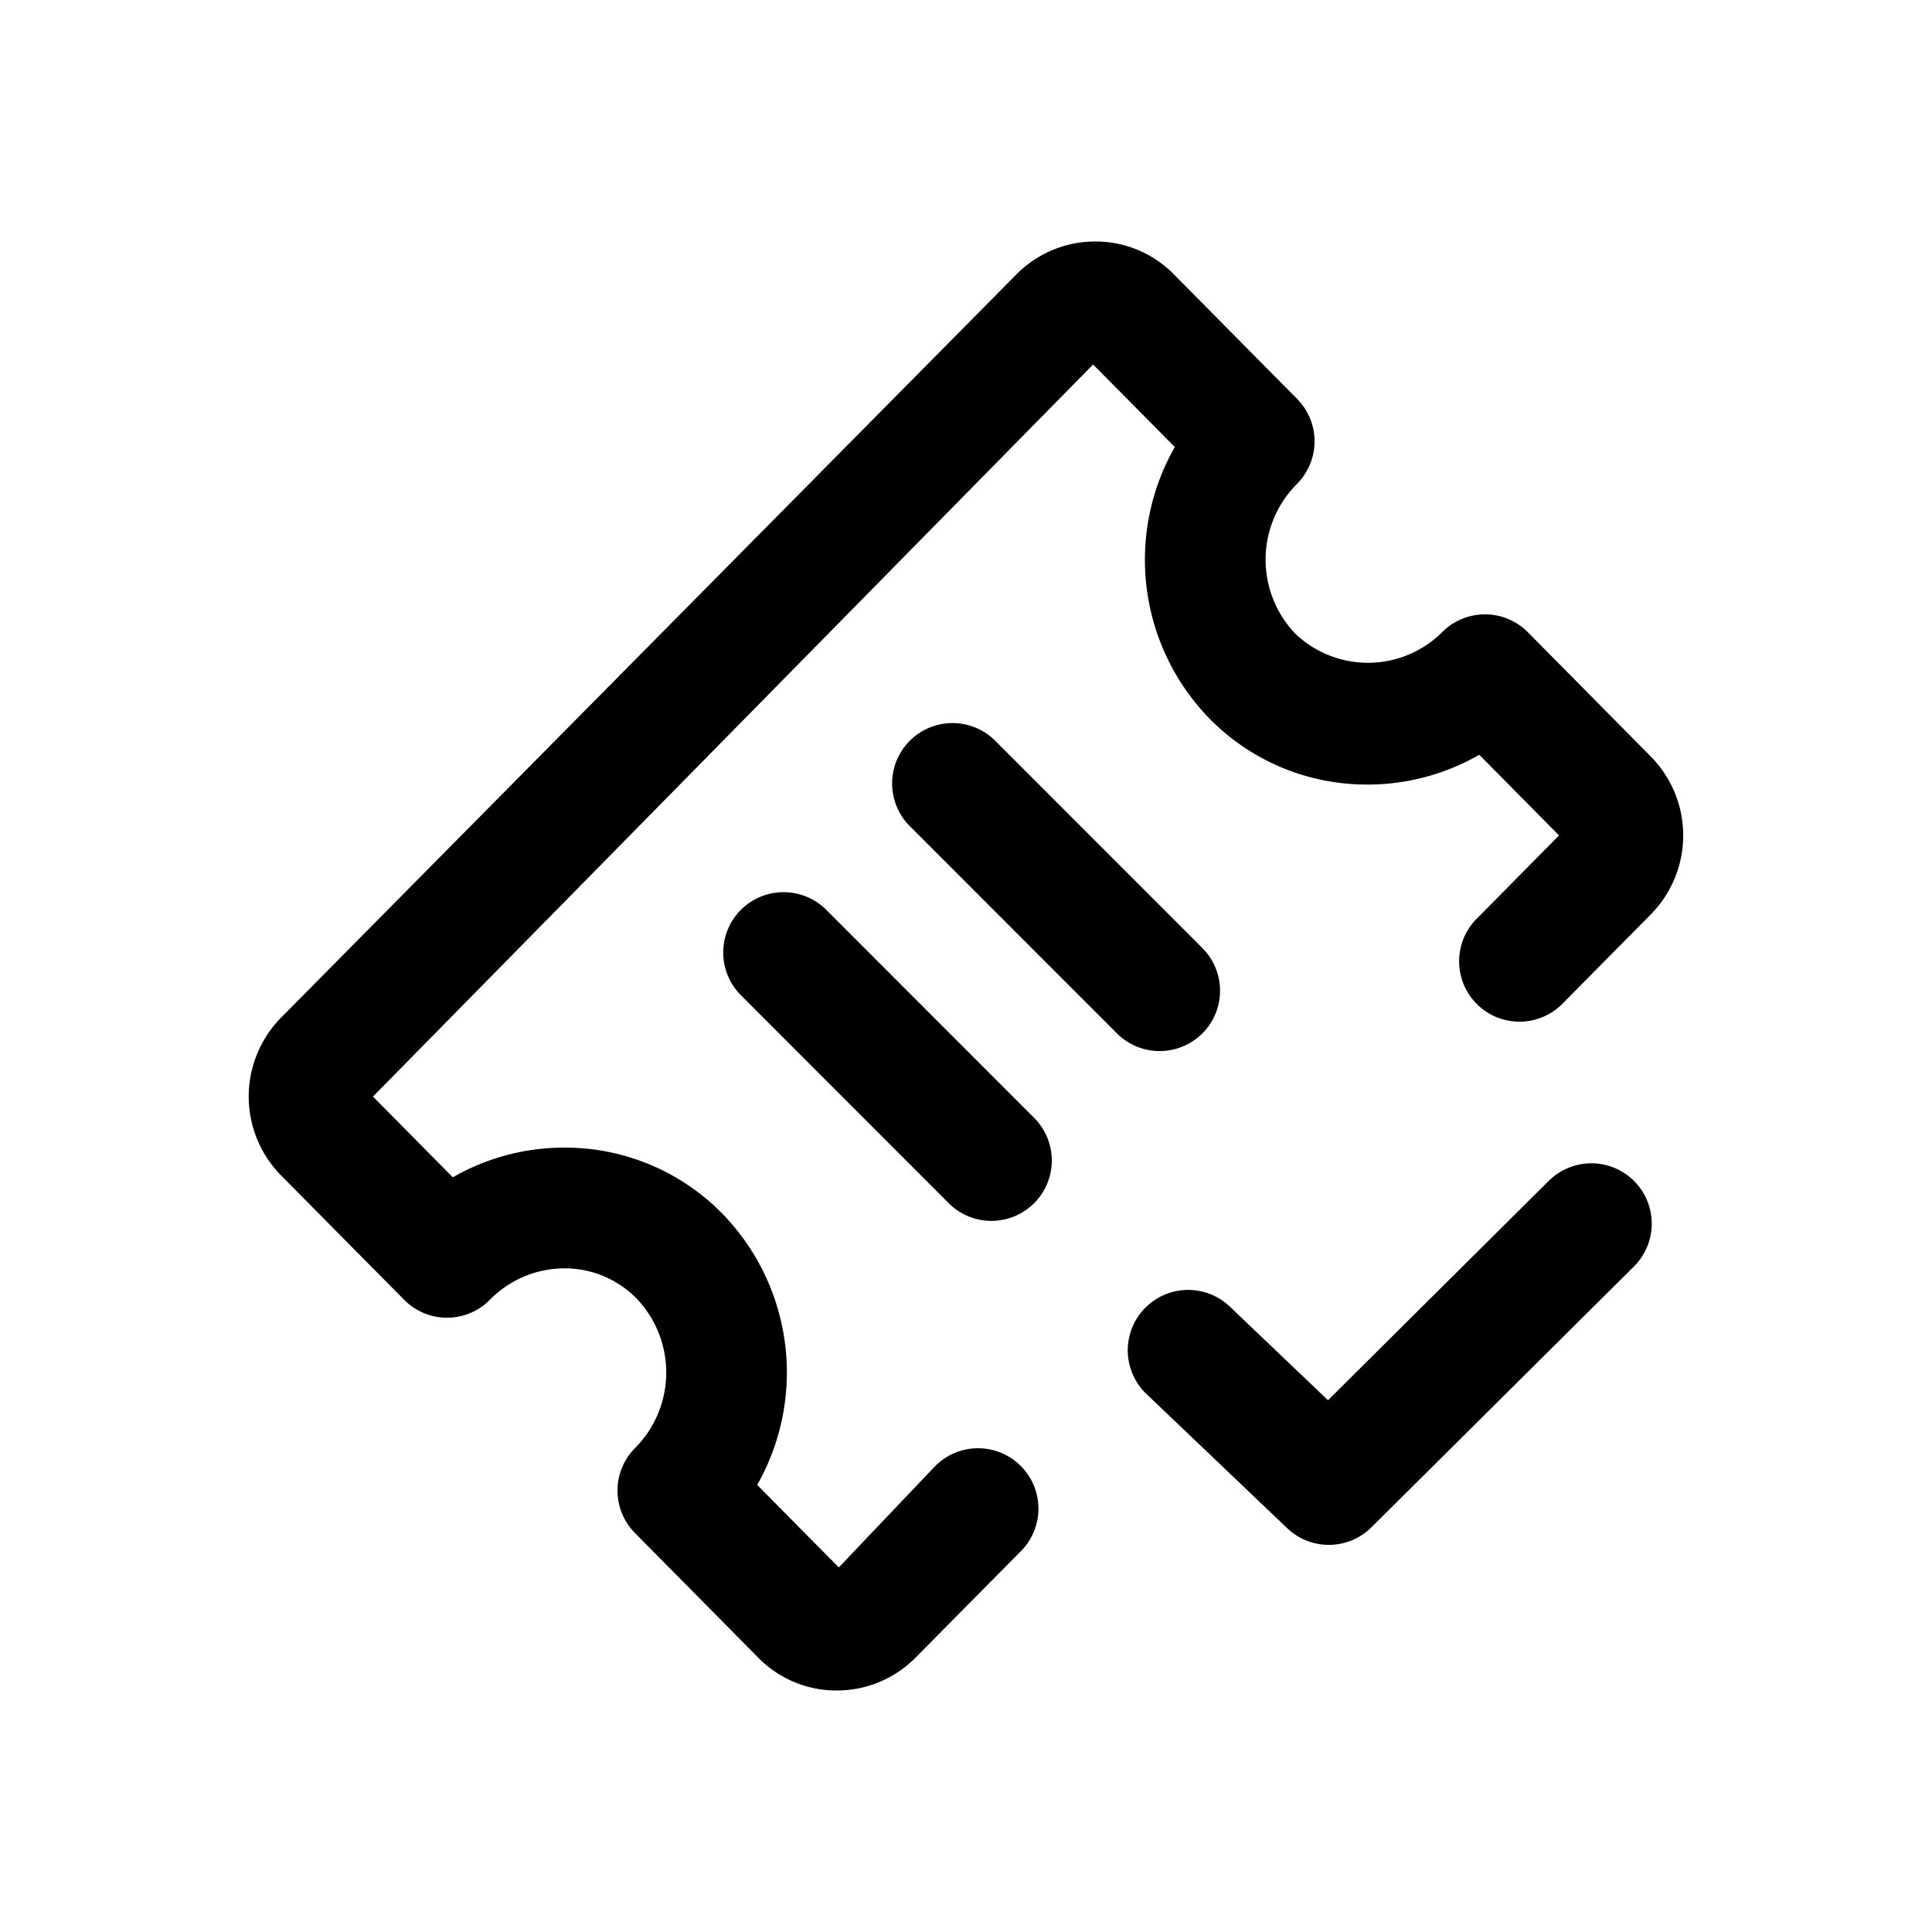 <svg id="icons" xmlns="http://www.w3.org/2000/svg" viewBox="0 0 24 24"><title>11-04-coupon-check-m</title><rect id="canvas" width="24" height="24" style="fill:none"/><path d="M19.231,14.677,16.497,17.394,15.277,16.231a.75.75,0,1,0-1.035,1.086l1.748,1.667a.75.75,0,0,0,1.046-.011l3.252-3.231a.75.75,0,1,0-1.057-1.064Z"/><path d="M18.98,7.854a.75.75,0,0,0-1.066,0,1.307,1.307,0,0,1-1.821.02,1.33,1.33,0,0,1,.02-1.864.75.75,0,0,0,0-1.055L14.58,3.406A1.359,1.359,0,0,0,13.606,3a1.374,1.374,0,0,0-.984.413L3.493,12.64a1.396,1.396,0,0,0-.006,1.957L5.02,16.146a.747.747,0,0,0,.532.223h.001A.748.748,0,0,0,6.085,16.147a1.299,1.299,0,0,1,.928-.391,1.247,1.247,0,0,1,.892.372,1.33,1.33,0,0,1-.018,1.862.749.749,0,0,0,.001,1.054l1.532,1.549A1.359,1.359,0,0,0,10.394,21a1.374,1.374,0,0,0,.984-.413l1.296-1.31a.75.75,0,1,0-1.066-1.055l-1.188,1.249L9.406,18.446a2.829,2.829,0,0,0-.436-3.373,2.736,2.736,0,0,0-1.957-.817h-.001A2.775,2.775,0,0,0,5.625,14.625l-.992-1.003L13.579,4.528l1.015,1.025a2.827,2.827,0,0,0,.433,3.376,2.736,2.736,0,0,0,1.959.817A2.782,2.782,0,0,0,18.376,9.376l.991,1.002L18.334,11.423a.75.75,0,0,0,1.066,1.055l1.106-1.118a1.396,1.396,0,0,0,.006-1.957Z"/><path d="M9.204,11.302a.75.75,0,0,0,0,1.061l2.572,2.574A.75.75,0,1,0,12.837,13.877l-2.572-2.574A.751.751,0,0,0,9.204,11.302Z"/><path d="M14.936,12.838a.75.75,0,0,0,0-1.061L12.363,9.202a.75.75,0,1,0-1.061,1.061L13.875,12.837a.75.75,0,0,0,1.061 0Z"/></svg>